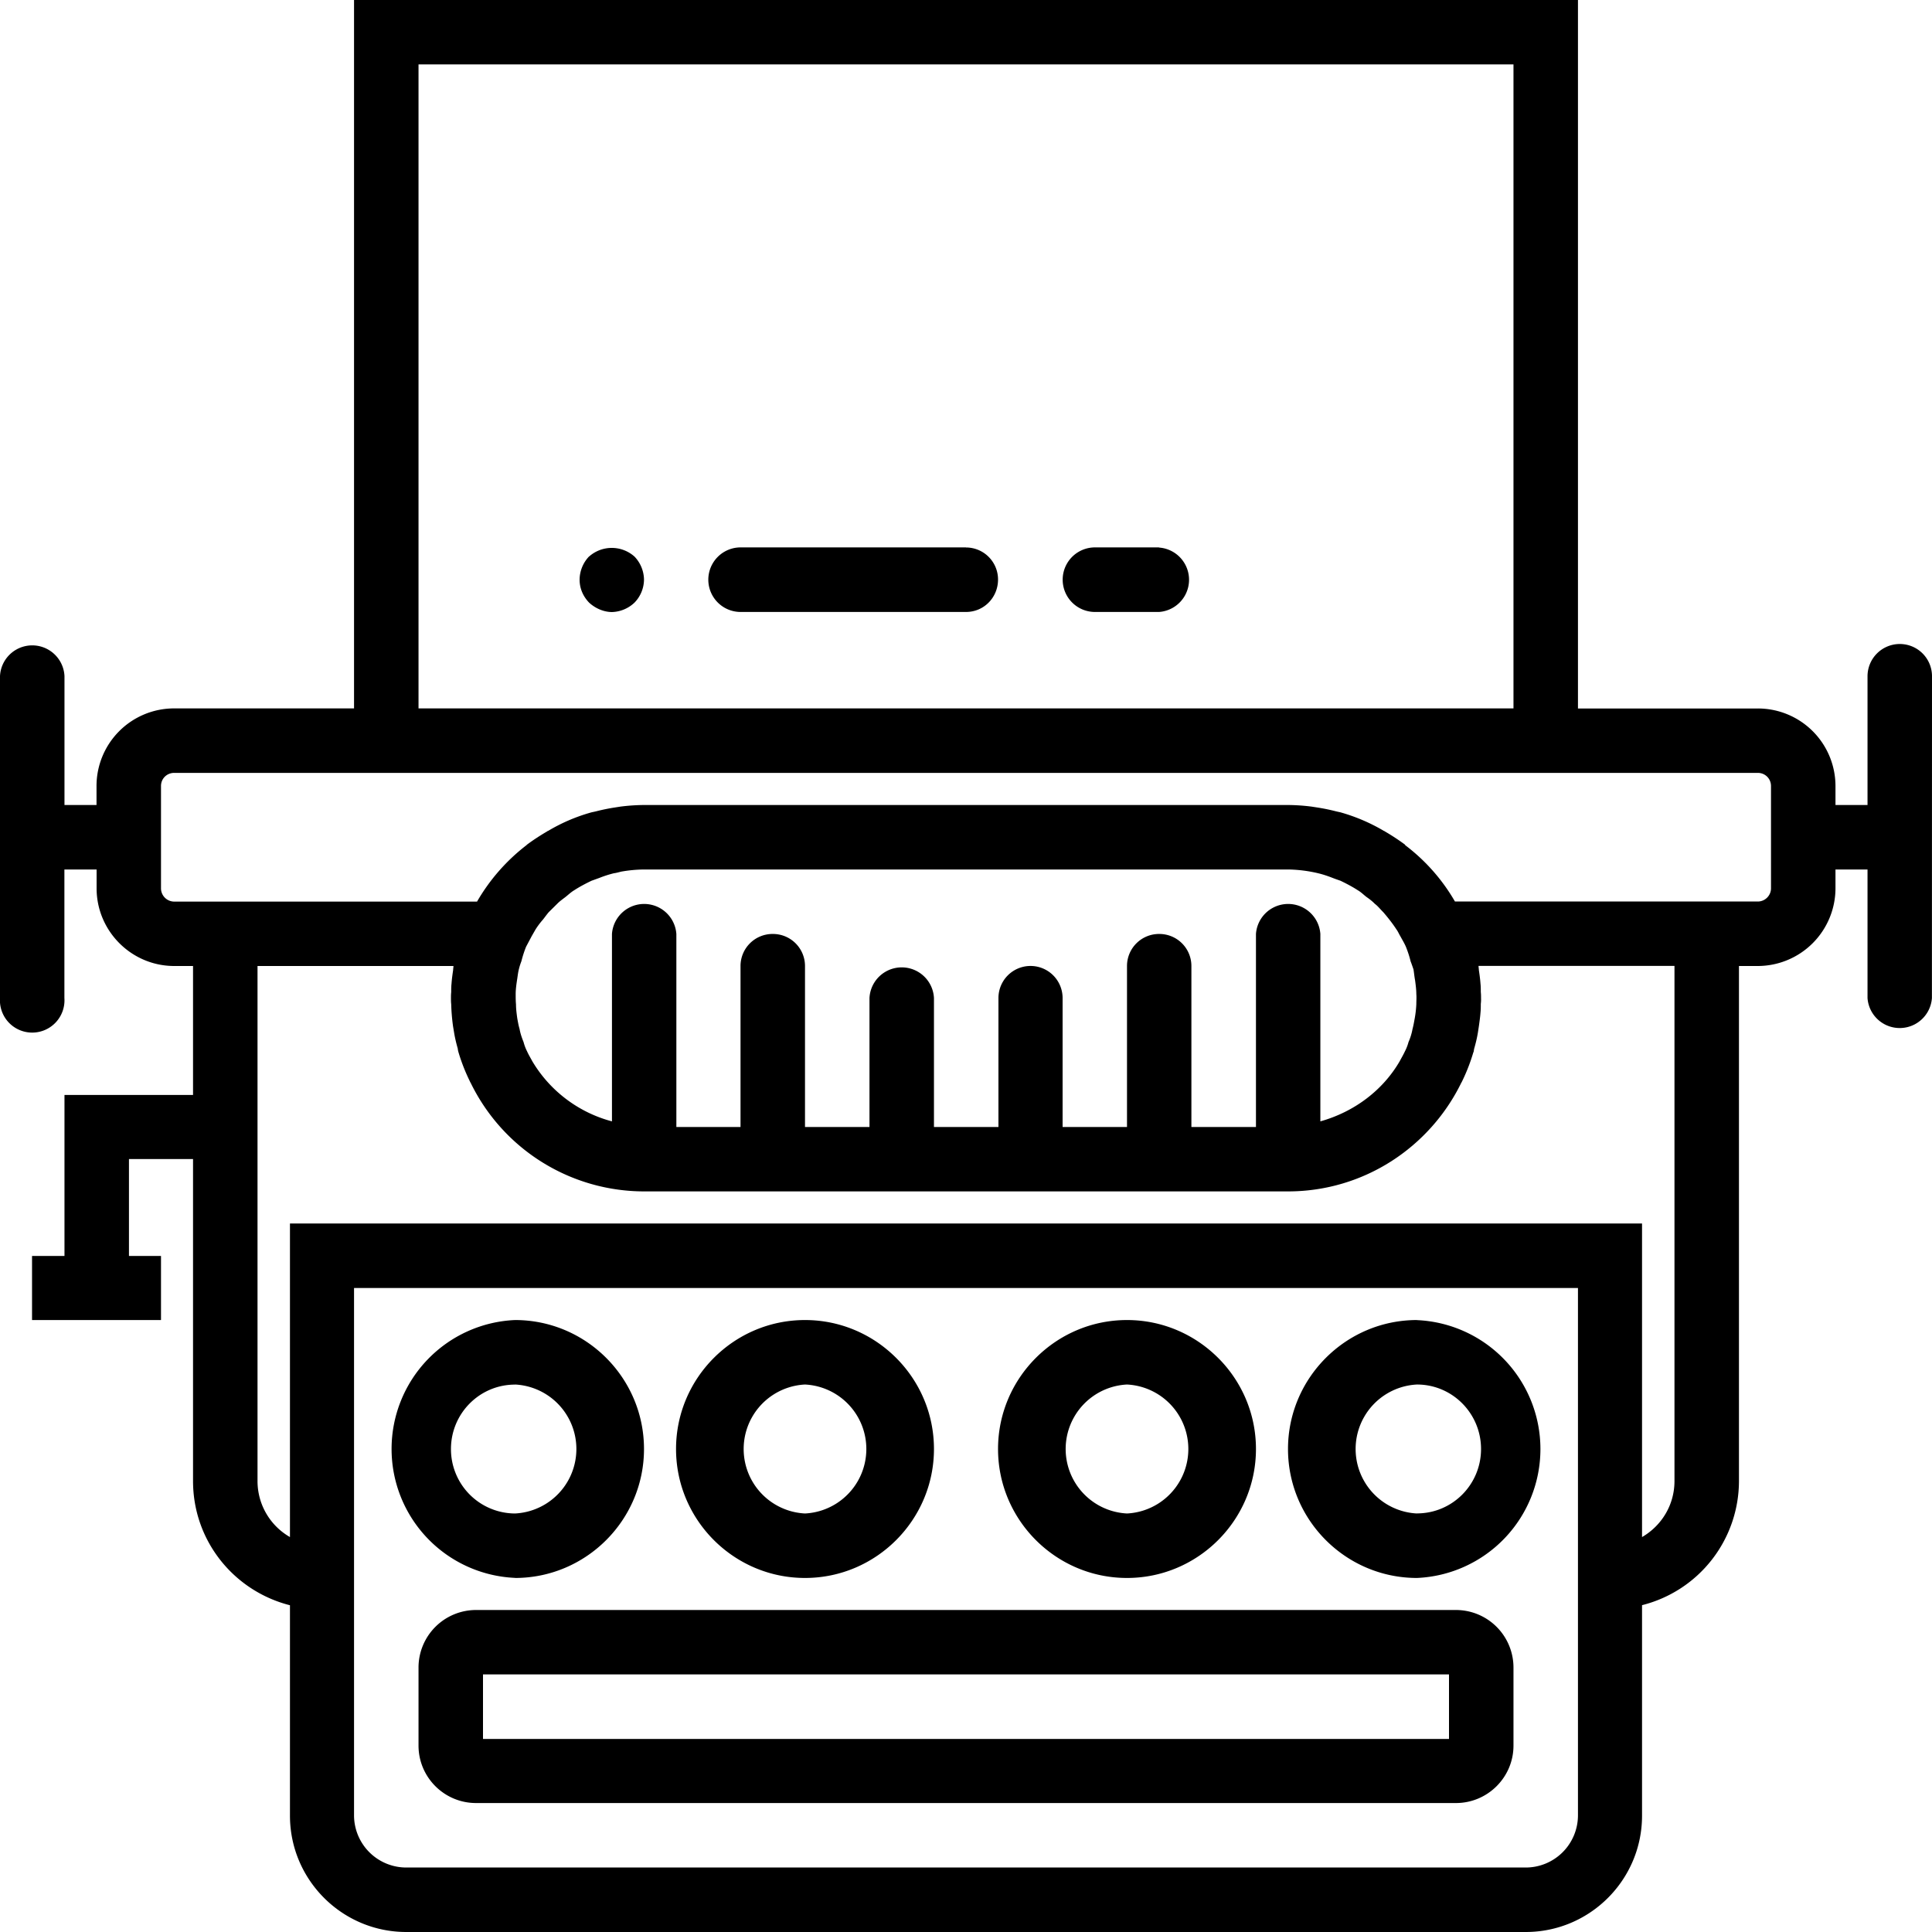 <svg xmlns="http://www.w3.org/2000/svg" width="32" height="32" viewBox="0 0 24 24">
    <path d="M23.602 8a.401.401 0 0 0-.403.398V10h-.398v-.234a.964.964 0 0 0-.965-.965h-2.234V0H4.398v8.8H2.164a.964.964 0 0 0-.965.966V10H.801V8.398a.401.401 0 0 0-.801 0v4a.401.401 0 1 0 .8 0v-1.597h.4v.234c0 .531.433.965.964.965h.234v1.602H.801v2H.398v.796H2v-.796h-.398v-1.204h.796v4c0 .747.512 1.368 1.204 1.543v2.614c0 .797.648 1.445 1.445 1.445h13.906c.797 0 1.445-.648 1.445-1.445V19.94a1.592 1.592 0 0 0 1.204-1.543V12h.234a.967.967 0 0 0 .965-.965v-.234h.398v1.597a.401.401 0 0 0 .8 0l.001-4A.4.4 0 0 0 23.602 8zM5.199.8h13.602v8H5.199zm14.403 21.755a.649.649 0 0 1-.649.644H5.047a.649.649 0 0 1-.649-.644V16h15.204zm1.199-4.157c0 .297-.16.555-.403.696v-3.895H3.602v3.895a.801.801 0 0 1-.403-.696V12h2.434c0 .016-.004.035-.004.05-.008.055-.016.11-.02.169-.004.035-.004.07-.004.105-.003.028-.003.051-.003.074 0 .028 0 .051.003.075a2.457 2.457 0 0 0 .023.277l.013.078c.011.067.027.133.046.2 0 .011.004.027.008.042a2.3 2.3 0 0 0 .133.344c.008.016.012.027.02.04A2.398 2.398 0 0 0 8 14.8h8c.945 0 1.762-.551 2.152-1.348.008-.012.012-.023.02-.039a2.3 2.3 0 0 0 .129-.336c0-.004.004-.008.004-.008.004-.015.004-.027.008-.043.019-.066.035-.132.046-.199l.012-.078c.008-.059.016-.113.02-.168.004-.039.004-.074.004-.11a.448.448 0 0 0 .003-.074c0-.023 0-.046-.003-.074 0-.035 0-.07-.004-.105-.004-.059-.012-.114-.02-.168 0-.016-.004-.035-.004-.051h2.434zM6.816 11.332l.106-.105c.031-.032.07-.059.105-.086.035-.028.067-.059.106-.082.066-.043.14-.082.215-.118l.097-.035a1.38 1.38 0 0 1 .18-.058c.031-.004.059-.012.09-.02A1.72 1.72 0 0 1 8 10.801h8a1.72 1.72 0 0 1 .375.047c.063.015.121.035.18.058.03.012.066.024.097.035.075.036.149.075.215.118.04.023.07.054.106.082.039.027.074.054.105.086.04.03.07.07.106.105.023.027.05.059.074.09.031.039.062.082.09.125.02.027.03.055.047.082.023.043.05.086.07.133.023.058.043.117.058.18.012.03.024.066.036.101.007.043.011.09.02.137.007.054.015.113.015.168.004.043 0 .086 0 .129a1.344 1.344 0 0 1-.02.175c-.008.043-.015.086-.027.13a.73.73 0 0 1-.05.163.565.565 0 0 1-.044.114c-.02.043-.043.082-.066.125-.211.363-.567.629-.985.746v-2.328a.401.401 0 0 0-.8 0V14H14.8v-2a.398.398 0 0 0-.399-.398A.398.398 0 0 0 14 12v2h-.8v-1.602a.398.398 0 1 0-.797 0V14h-.801v-1.602a.401.401 0 0 0-.801 0V14H10v-2a.398.398 0 0 0-.398-.398.398.398 0 0 0-.403.398v2h-.797v-2.398a.401.401 0 0 0-.8 0v2.328a1.64 1.64 0 0 1-.989-.746c-.023-.043-.047-.082-.066-.125a.565.565 0 0 1-.043-.114c-.02-.05-.04-.105-.05-.164-.013-.043-.02-.086-.028-.129-.008-.058-.016-.117-.016-.175-.004-.043-.004-.086-.004-.13 0-.054.008-.113.016-.167.008-.047.012-.094.023-.137a.772.772 0 0 1 .032-.102 1.38 1.38 0 0 1 .058-.18l.07-.132.047-.082a.949.949 0 0 1 .094-.125c.024-.031.047-.063.07-.09zM22 11.035c0 .09-.074.164-.164.164h-3.762a2.35 2.35 0 0 0-.617-.699c0-.004-.004-.004-.004-.008a2.757 2.757 0 0 0-.25-.164c-.004-.004-.004-.004-.008-.004a2.265 2.265 0 0 0-.547-.234 1.27 1.27 0 0 1-.054-.012 2.41 2.41 0 0 0-.23-.047l-.071-.011A2.46 2.46 0 0 0 16 10H8a2.46 2.46 0 0 0-.293.02l-.07.011a2.41 2.41 0 0 0-.23.047 1.27 1.27 0 0 1-.055.012 2.2 2.2 0 0 0-.547.234c-.004 0-.008 0-.008.004-.086.05-.172.106-.25.164l-.008.008a2.393 2.393 0 0 0-.613.7H2.164A.165.165 0 0 1 2 11.034v-1.27c0-.093.074-.163.164-.163h19.672c.09 0 .164.07.164.164zm0 0"/>
    <path d="M6.398 19.602C7.281 19.602 8 18.882 8 18c0-.883-.719-1.602-1.602-1.602a1.603 1.603 0 0 0 0 3.203zm0-2.403a.802.802 0 0 1 0 1.602.799.799 0 0 1-.796-.801c0-.441.355-.8.796-.8zm0 0M17.602 16.398c-.883 0-1.602.72-1.602 1.602 0 .883.719 1.602 1.602 1.602a1.603 1.603 0 0 0 0-3.203zm0 2.403a.802.802 0 0 1 0-1.602c.441 0 .796.36.796.801 0 .441-.355.8-.796.8zm0 0M14 19.602c.883 0 1.602-.72 1.602-1.602 0-.883-.72-1.602-1.602-1.602-.883 0-1.602.72-1.602 1.602 0 .883.72 1.602 1.602 1.602zm0-2.403a.802.802 0 0 1 0 1.602.802.802 0 0 1 0-1.602zm0 0M10 19.602c.883 0 1.602-.72 1.602-1.602 0-.883-.72-1.602-1.602-1.602-.883 0-1.602.72-1.602 1.602 0 .883.72 1.602 1.602 1.602zm0-2.403a.802.802 0 0 1 0 1.602.802.802 0 0 1 0-1.602zm0 0M18.086 20H5.914a.715.715 0 0 0-.715.715v.969c0 .394.32.714.715.714h12.172c.394 0 .715-.32.715-.714v-.97a.715.715 0 0 0-.715-.714zM18 21.602H6V20.8h12zm0 0M14.398 6.8h-.796a.401.401 0 1 0 0 .802h.796a.401.401 0 0 0 0-.8zm0 0M12 6.8H9.2a.4.4 0 0 0 0 .802H12c.223 0 .398-.18.398-.403A.398.398 0 0 0 12 6.801zm0 0M7.316 6.914A.423.423 0 0 0 7.2 7.2c0 .11.043.207.117.285.075.07.18.118.286.118a.424.424 0 0 0 .28-.118A.416.416 0 0 0 8 7.2a.423.423 0 0 0-.117-.285.424.424 0 0 0-.567 0zm0 0"/>
</svg>
